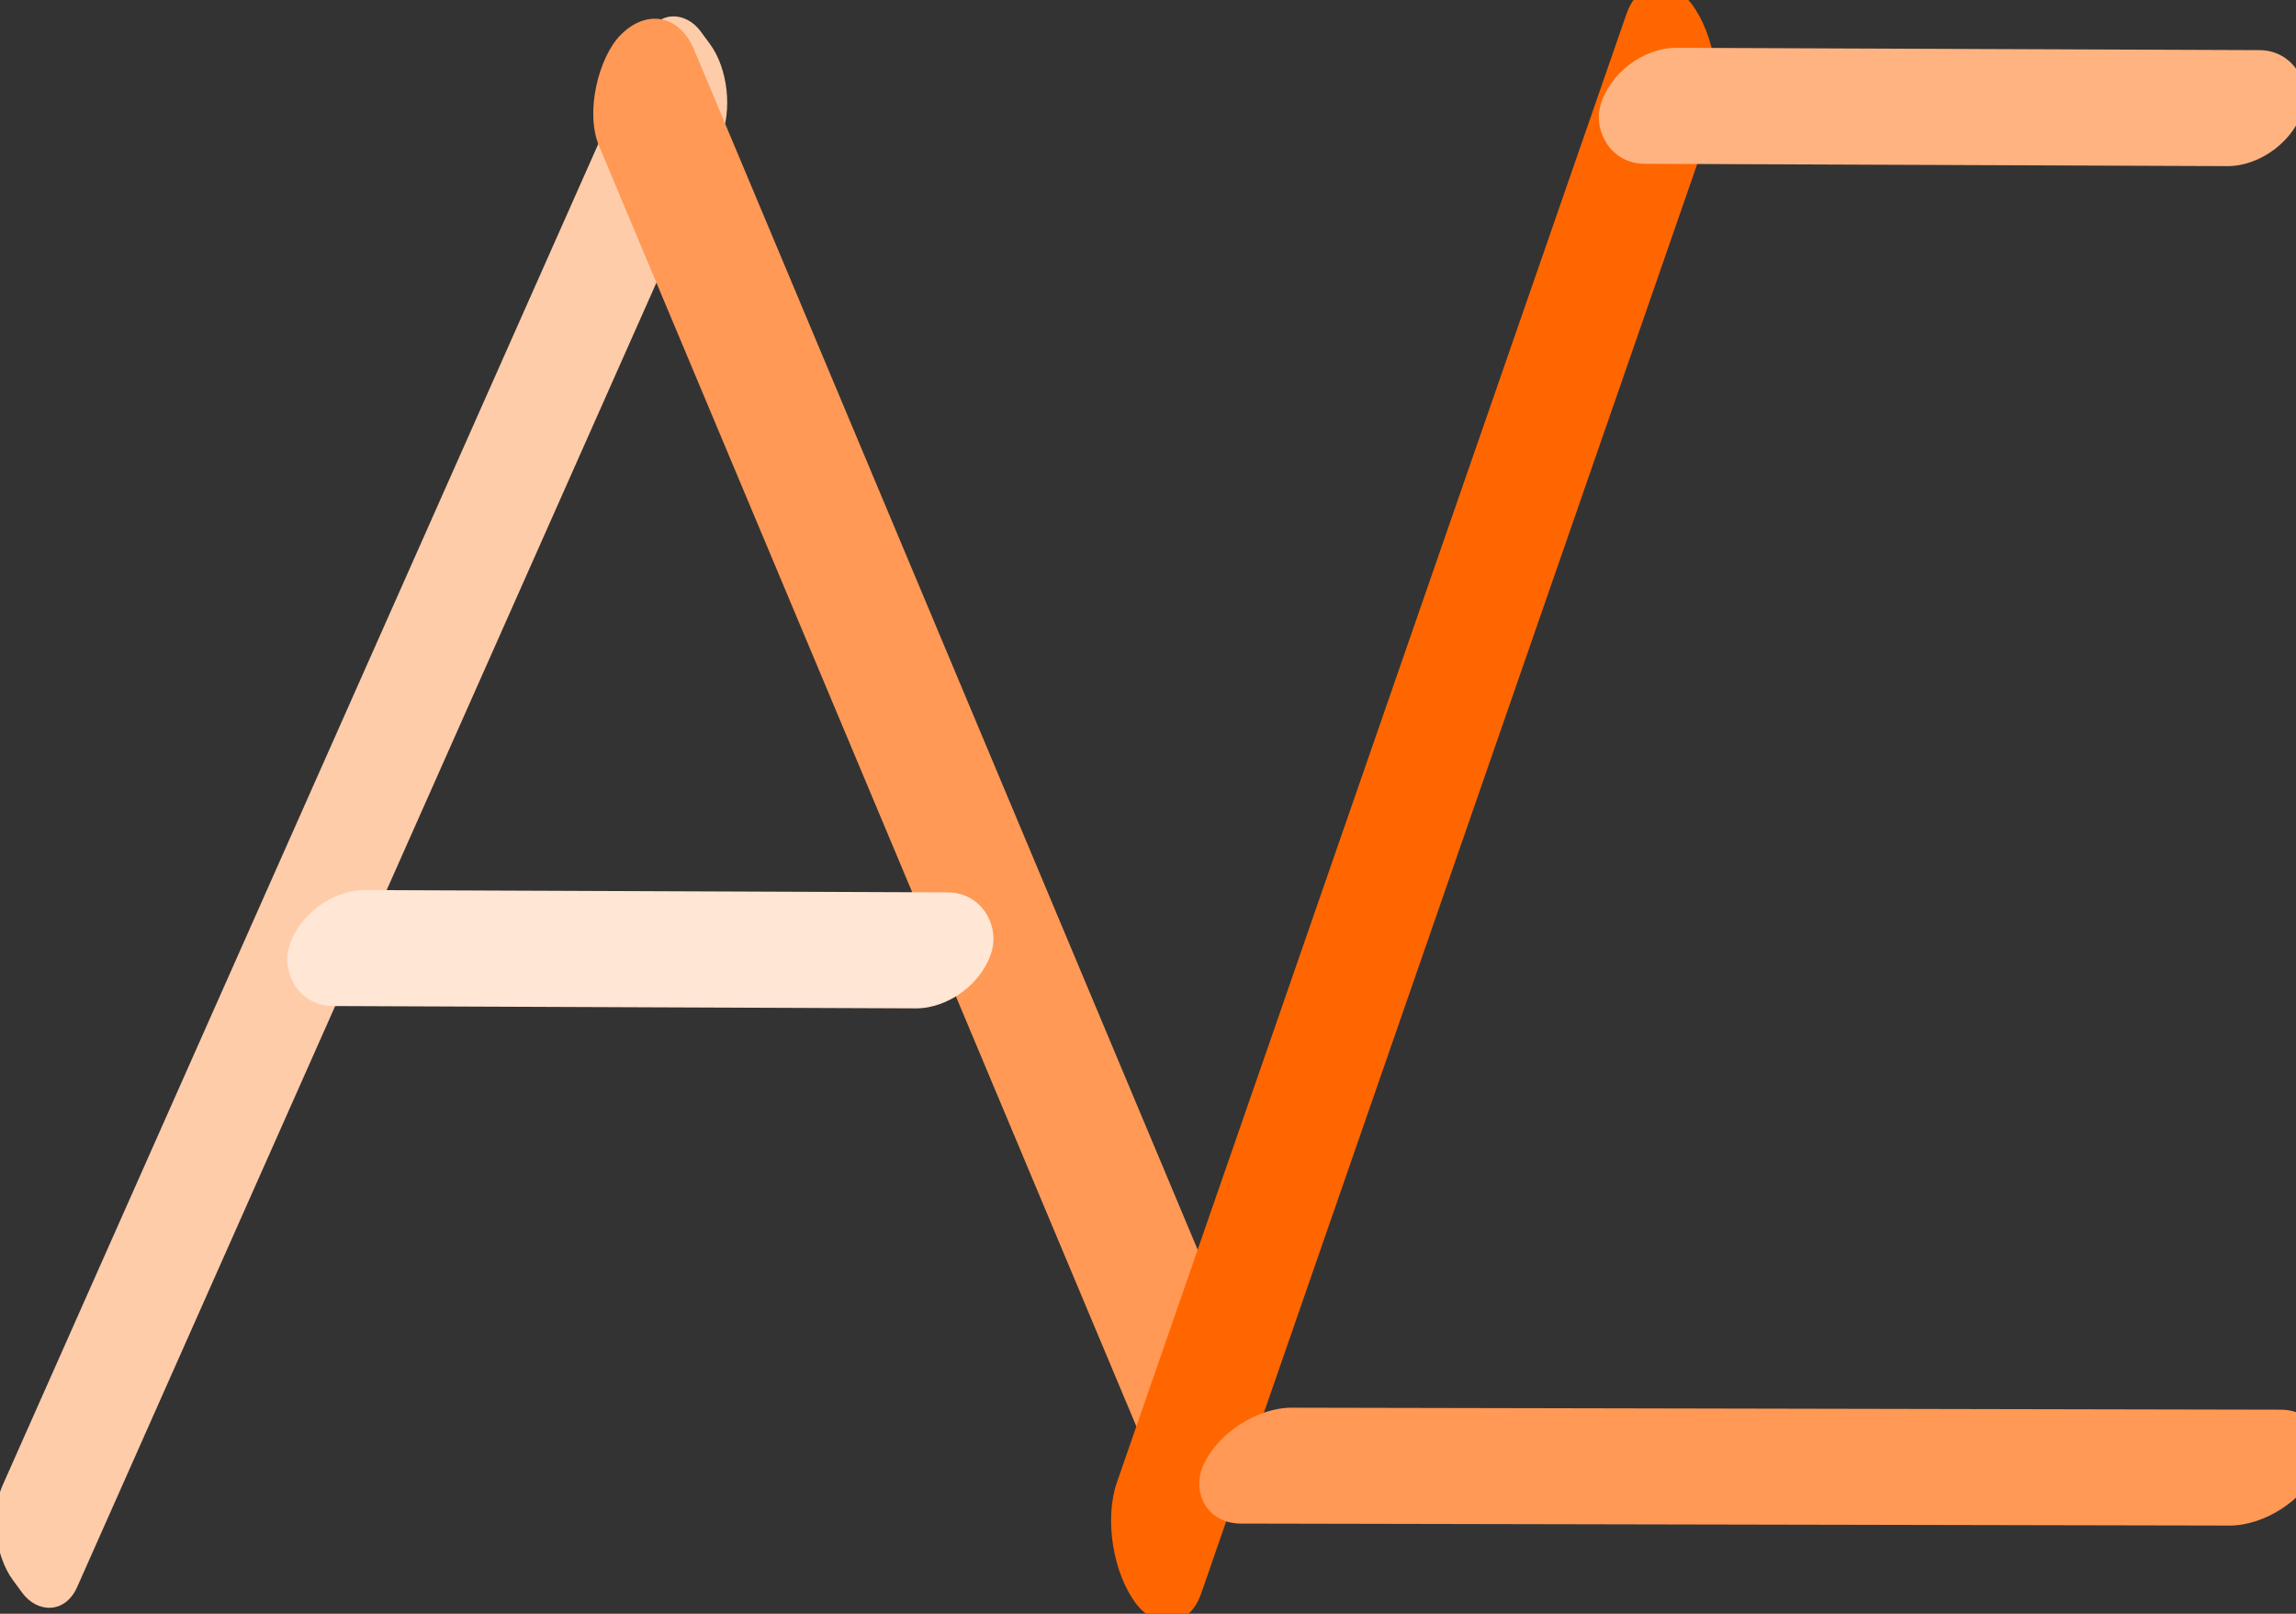 <?xml version="1.0" encoding="UTF-8" standalone="no"?>
<!-- Created with Inkscape (http://www.inkscape.org/) -->

<svg
   xmlns:dc="http://purl.org/dc/elements/1.1/"
   xmlns:cc="http://creativecommons.org/ns#"
   xmlns:rdf="http://www.w3.org/1999/02/22-rdf-syntax-ns#"
   xmlns:svg="http://www.w3.org/2000/svg"
   xmlns="http://www.w3.org/2000/svg"
   xmlns:sodipodi="http://sodipodi.sourceforge.net/DTD/sodipodi-0.dtd"
   xmlns:inkscape="http://www.inkscape.org/namespaces/inkscape"
   width="74mm"
   height="52mm"
   viewBox="0 0 74 52"
   version="1.1"
   id="SVGRoot"
   inkscape:version="0.92.3 (2405546, 2018-03-11)"
   sodipodi:docname="logoavc.svg">
  <rect x="0" y="0" width="74" height="52" fill="#333333" stroke="none"/>
  <sodipodi:namedview
     id="base"
     pagecolor="#ffffff"
     bordercolor="#666666"
     borderopacity="1.0"
     inkscape:pageopacity="0.0"
     inkscape:pageshadow="2"
     inkscape:zoom="2"
     inkscape:cx="77.25"
     inkscape:cy="98"
     inkscape:document-units="mm"
     inkscape:current-layer="layer1"
     showgrid="false"
     inkscape:window-width="2560"
     inkscape:window-height="1377"
     inkscape:window-x="-8"
     inkscape:window-y="-8"
     inkscape:window-maximized="1" />
  <defs
     id="defs73" />
  <g
     id="layer1"
     inkscape:groupmode="layer"
     inkscape:label="Capa 1">
    <rect
       id="rect16-5"
       width="54.598"
       height="4.062"
       x="-34.326"
       y="22.466"
       style="fill:#ffccaa;stroke-width:0.2"
       ry="1.774"
       transform="matrix(0.406,-0.914,0.592,0.806,0,0)" />
    <rect
       id="rect16-8"
       width="50.35"
       height="4.367"
       x="16.35"
       y="-21.705"
       style="fill:#ff9955;stroke-width:0.181"
       ry="2.183"
       transform="matrix(0.387,0.922,-0.7,0.714,0,0)" />
    <rect
       id="rect16"
       width="54.56"
       height="4.491"
       x="-2.542"
       y="59.66"
       style="fill:#ff6600;stroke-width:0.191"
       ry="2.246"
       transform="matrix(0.328,-0.945,0.605,0.796,0,0)" />
    <rect
       id="rect16-85"
       width="22.661"
       height="3.877"
       x="52.465"
       y="1.372"
       style="fill:#ffb380;stroke-width:0.114"
       ry="1.938"
       transform="matrix(1,0.004,-0.267,0.964,0,0)" />
    <rect
       id="rect16-85-5"
       width="35.941"
       height="4.081"
       x="59.473"
       y="49.439"
       style="fill:#ff9955;stroke-width:0.148"
       ry="2.04"
       transform="matrix(1,0.002,-0.402,0.915,0,0)" />
    <rect
       id="rect16-85-2"
       width="22.661"
       height="3.877"
       x="17.748"
       y="29.669"
       style="fill:#ffe6d5;stroke-width:0.114"
       ry="1.938"
       transform="matrix(1,0.004,-0.267,0.964,0,0)" />
  </g>
</svg>
